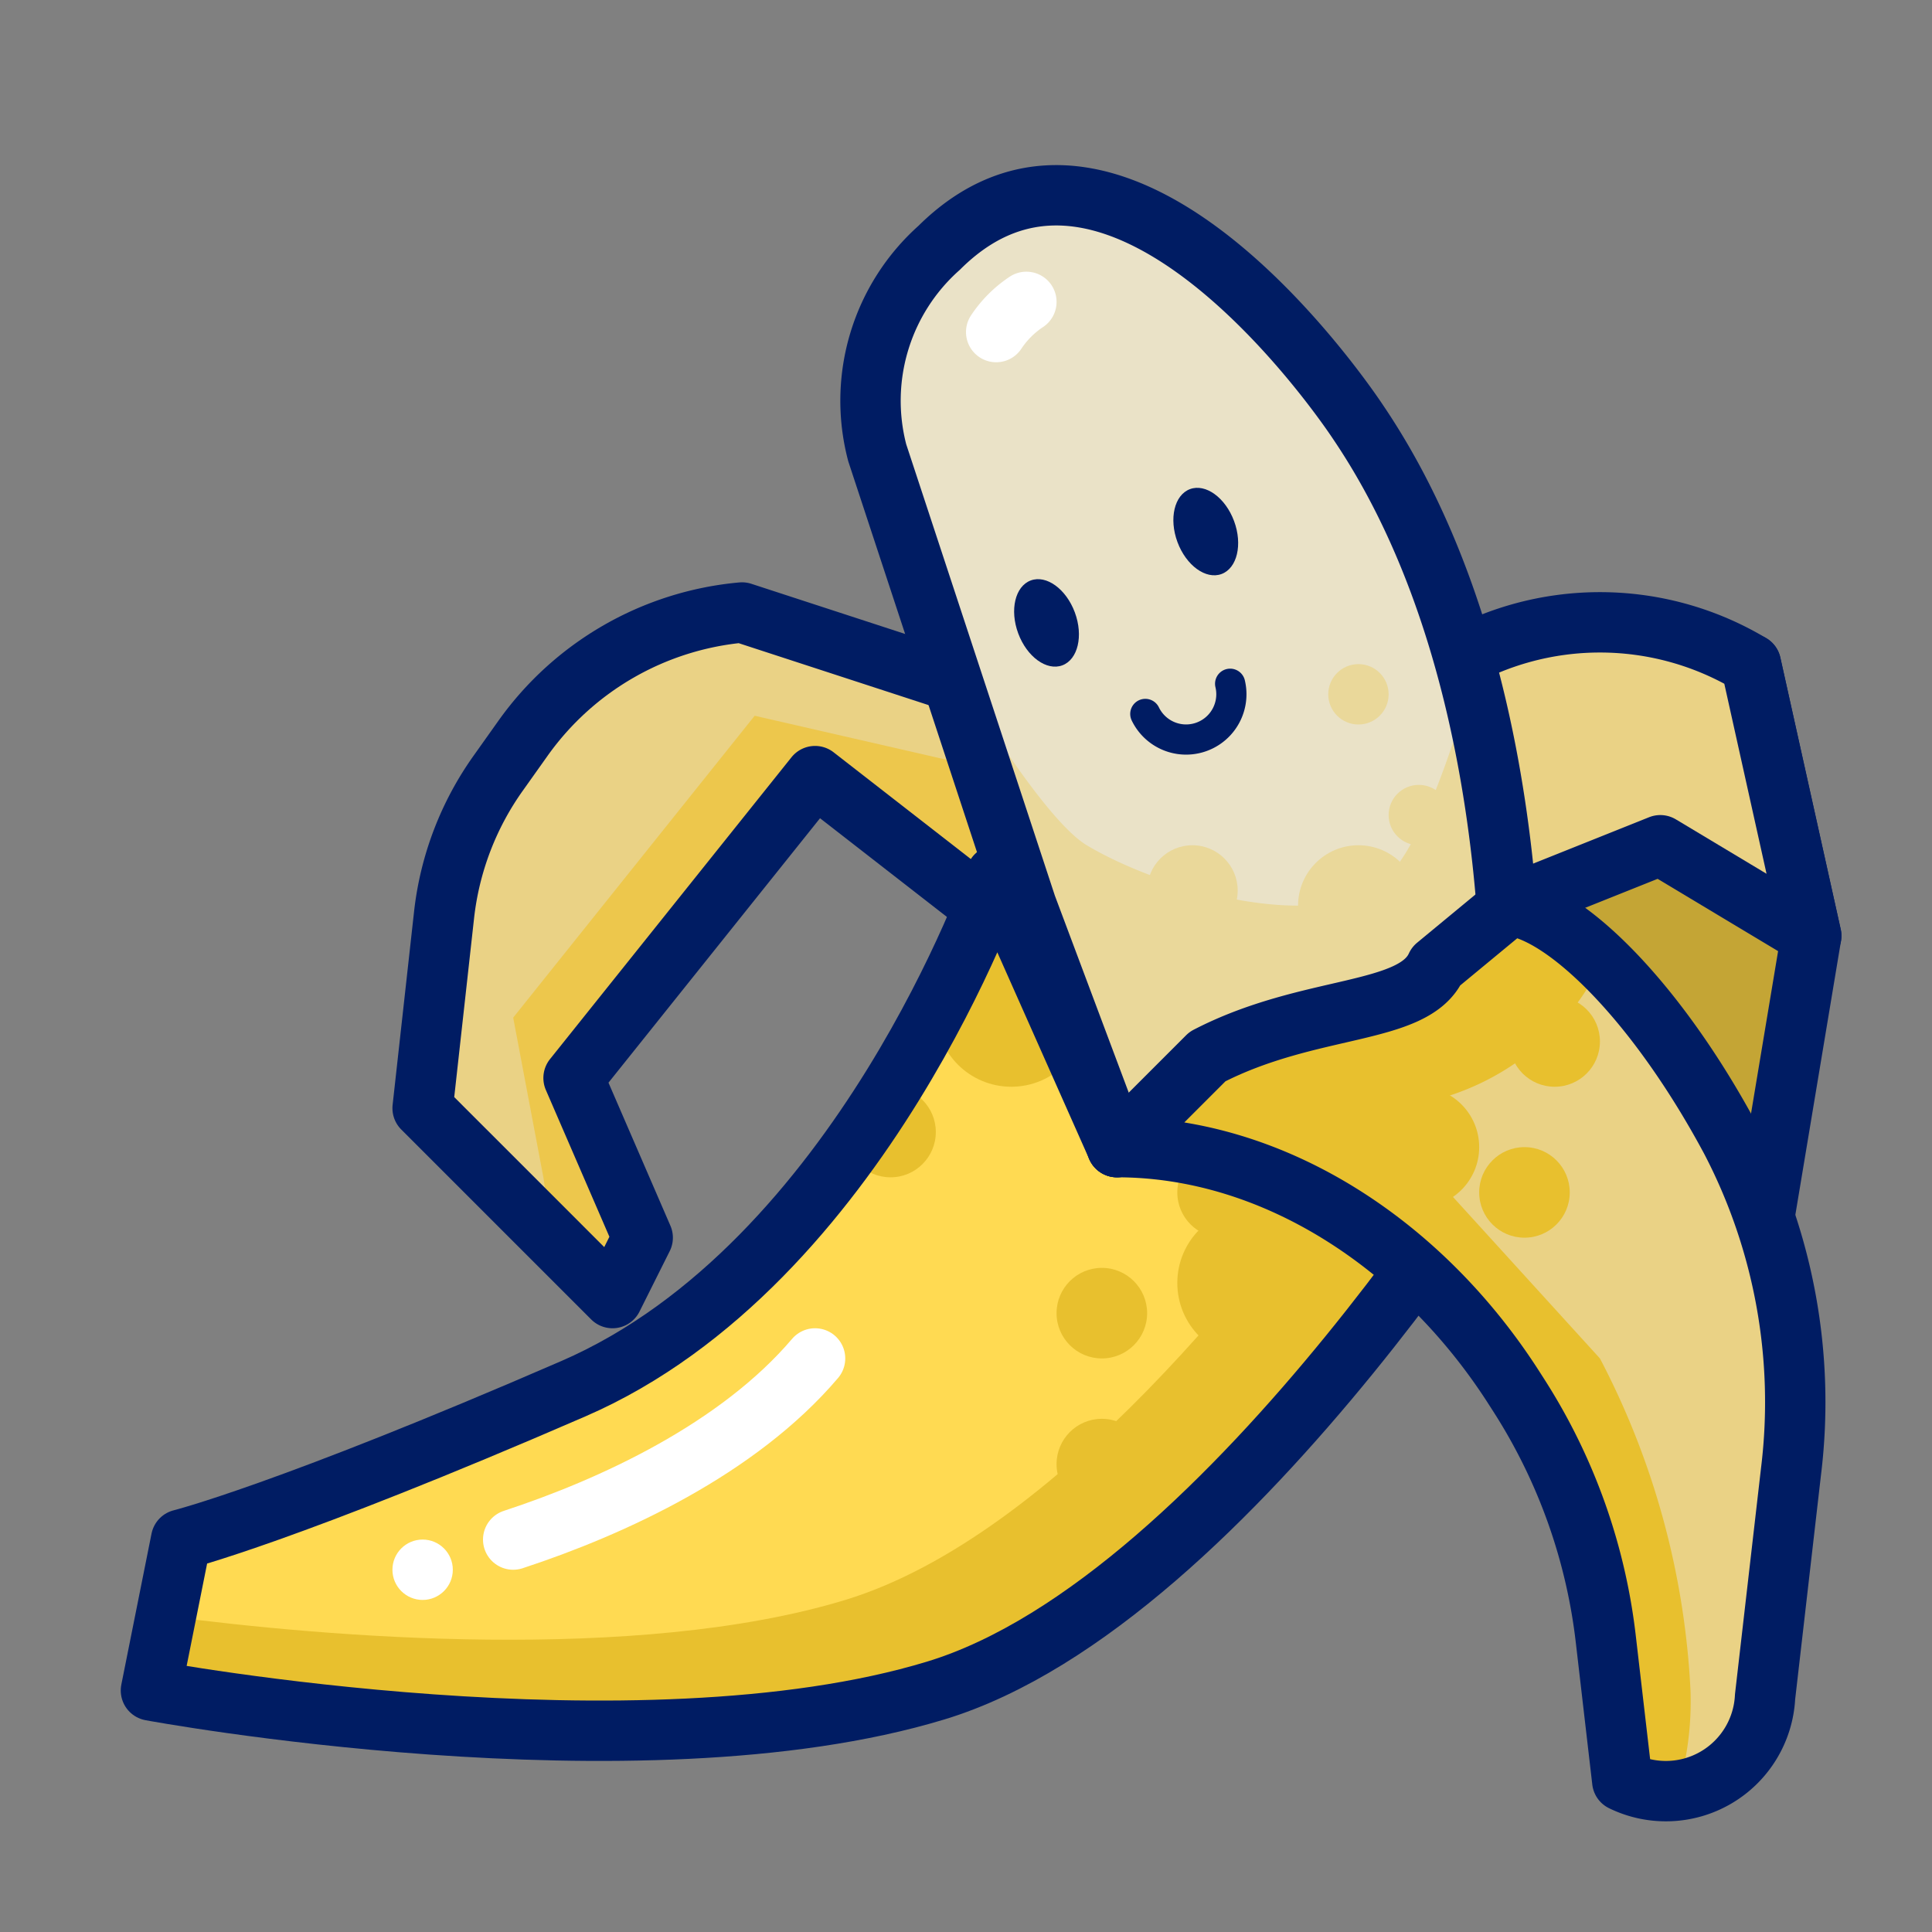 <?xml version="1.0" ?><svg viewBox="0 0 64 64" xmlns="http://www.w3.org/2000/svg"><rect x="0" y="0" width="64" height="64" fill="#808080" stroke="none"/><title/><g data-name="Day 08" id="ddc4b863-4a68-4649-bb92-9247c74eee55"><polygon data-name="&lt;Path&gt;" fill="#c4a535" id="4e0fa243-8881-42b3-9bcb-f61fb7b5ab13" points="50 30 58 43 60 31 58 22 50 30" stroke="#001c63" stroke-linecap="round" stroke-linejoin="round" stroke-width="2"/><path d="M48,22h0a9.72,9.72,0,0,1,10,0h0l2,9-5-3-5,2Z" data-name="&lt;Path&gt;" fill="#ead285" id="c488b440-10d1-498c-adcb-3f372f47fcc4"/><path d="M48,22h0a9.72,9.72,0,0,1,10,0h0l2,9-5-3-5,2Z" data-name="&lt;Path&gt;" fill="none" id="a45a2ec7-8377-41d8-90e0-74579e33bae3" stroke="#001c63" stroke-linecap="round" stroke-linejoin="round" stroke-width="2"/><path d="M27,25.71l-8,10L21.29,41l-1,2-2-2L14,36.71l.71-6.41a10,10,0,0,1,1.81-4.72l.81-1.13a10,10,0,0,1,7.25-4.16l7.26,2.37.16.05.08.2,1.07,2.67L36,32.71Z" data-name="&lt;Path&gt;" fill="#edc74c" id="b18e6916-f7ef-4089-915b-6e8a7dcd7538"/><path d="M35,26l-1.85-.42L25,23.71l-8,10L18,39l.29,2L14,36.71l.71-6.41a10,10,0,0,1,1.81-4.72l.81-1.13a10,10,0,0,1,7.25-4.16l7.26,2.37.24.25Z" data-name="&lt;Path&gt;" fill="#ead285" id="cca3ba71-7792-4e5f-bf15-a1b57b20941a"/><path d="M32,22.71l-7.42-2.42a10,10,0,0,0-7.25,4.16l-.81,1.14a10,10,0,0,0-1.81,4.72L14,36.71,20.29,43l1-2L19,35.71l8-10,9,7Z" data-name="&lt;Path&gt;" fill="none" id="a3473af5-8197-4c68-9e2c-2971adb0b4ab" stroke="#001c63" stroke-linecap="round" stroke-linejoin="round" stroke-width="2"/><path d="M50,35.13c0,.56,0,.87,0,.87l-.8.12L37,38l-3-8-2.8-8.48L29.06,15a6.76,6.76,0,0,1,2-6.78A5.39,5.39,0,0,1,35,6.48C40.09,6.48,45,14,45,14a28,28,0,0,1,3.73,8.69A46.52,46.52,0,0,1,50,35.13Z" data-name="&lt;Path&gt;" fill="#eae2c7" id="6c1d14a1-3dbc-43f3-969b-91c0d547896a"/><path d="M50,35.13c-.3.34-.57.67-.84,1L37,38l-3-8-2.8-8.48c1.78,3,3.69,5.81,4.8,6.48,2.5,1.5,8.08,3.08,10,1,1-1,2-3.81,2.73-6.31A46.52,46.52,0,0,1,50,35.13Z" data-name="&lt;Path&gt;" fill="#ead89a" id="91125645-da48-4dde-93d3-31e6ac028109"/><path d="M51,36S40.88,53,31,56,5,56,5,56l.49-2.47L6,51s3.5-.88,13-5c7.23-3.14,11.54-11.28,13.2-15,.54-1.2.8-2,.8-2l2.57,5.78L37,38l8.52-1.22Z" data-name="&lt;Path&gt;" fill="#e8c02e" id="7b88e319-b903-425f-83a1-8afb82f663ae"/><path d="M48,33s-.92,1.54-2.48,3.78C41.93,42,34.9,50.9,28,53s-17.22,1.23-22.51.53L6,51s3.5-.88,13-5c7.23-3.14,12.34-13.24,14-17l2,5,2,4Z" data-name="&lt;Path&gt;" fill="#ffda52" id="6b990985-831c-4d99-a155-8524ae4dde51"/><circle cx="29.5" cy="37.5" data-name="&lt;Path&gt;" fill="#e8c02e" id="480ada77-c6ea-4cb8-ae13-cbb1e2dba92d" r="1.5"/><circle cx="33.5" cy="33.5" data-name="&lt;Path&gt;" fill="#e8c02e" id="89d7df93-6fda-4527-9dbe-4924e41f634a" r="2.5"/><path d="M33,29S28.54,41.86,19,46,6,51,6,51L5,56s16.13,3,26,0S51,36,51,36L37,38Z" data-name="&lt;Path&gt;" fill="none" id="d656cb67-f168-413e-9673-073a6eea9351" stroke="#001c63" stroke-linecap="round" stroke-linejoin="round" stroke-width="2"/><path d="M34,30,29.06,15a6.78,6.78,0,0,1,2.05-6.79h0C37.24,2.11,45,14,45,14c6,8.88,5,22,5,22L37,38Z" data-name="&lt;Path&gt;" fill="none" id="569c266d-54a3-4da7-958f-88c1239eea92" stroke="#001c63" stroke-linecap="round" stroke-linejoin="round" stroke-width="2"/><path d="M59.37,48.72l-.86,7.46a3.43,3.43,0,0,1-2.93,3.13A3.12,3.12,0,0,1,53.74,59l-.53-4.65a19.07,19.07,0,0,0-2.87-8.1L50.17,46c-3-4.67-7.92-8-13.17-8l3-3c3.38-1.75,6.83-1.35,7.58-3L50,30l0,0c1.85.18,4.89,3.19,7.33,7.74A18.81,18.81,0,0,1,59.37,48.72Z" data-name="&lt;Path&gt;" fill="#ead285" id="c4a95c78-c99a-47cd-9b7d-1a22c3bb72ae"/><path d="M56,56a10.41,10.41,0,0,1-.42,3.31A3.12,3.12,0,0,1,53.74,59l-.53-4.65a19.07,19.07,0,0,0-2.87-8.1L50.17,46c-3-4.67-7.92-8-13.17-8l3-3c3.38-1.75,6.83-1.35,7.58-3L50,30c1.63,1,3,2,3,2h0a8.53,8.53,0,0,1-6.43,4.63l-1.05.15L53,45A26.48,26.48,0,0,1,56,56Z" data-name="&lt;Path&gt;" fill="#e8c02e" id="821f60e7-d33e-4433-98c4-f90b1b407224"/><circle cx="41.5" cy="42.5" data-name="&lt;Path&gt;" fill="#e8c02e" id="3d3c62ea-f737-41e6-8c5f-5b0d0f70a59f" r="2.5"/><circle cx="36.5" cy="43.5" data-name="&lt;Path&gt;" fill="#e8c02e" id="da247696-24fc-4574-ba04-d01e5cac323a" r="1.5"/><circle cx="36.5" cy="48.5" data-name="&lt;Path&gt;" fill="#e8c02e" id="278d8405-2831-4c7a-a3d3-64e2ee82306c" r="1.5"/><circle cx="40.5" cy="39.5" data-name="&lt;Path&gt;" fill="#e8c02e" id="74e34d1c-7cfb-4173-951c-14f1956ca59d" r="1.5"/><path d="M47.58,32,50,30c1.85.18,4.89,3.19,7.33,7.74a18.79,18.79,0,0,1,2,11l-.86,7.47A3.29,3.29,0,0,1,53.74,59h0l-.54-4.65a19,19,0,0,0-2.87-8.1l-.16-.25C47.16,41.28,42.25,38,37,38l3-3C43.38,33.25,46.83,33.65,47.58,32Z" data-name="&lt;Path&gt;" fill="none" id="78d595f1-21b6-4d7a-8801-f6669db89864" stroke="#001c63" stroke-linecap="round" stroke-linejoin="round" stroke-width="2"/><path d="M17,51c3.29-1.08,7.45-3,10-6" data-name="&lt;Path&gt;" fill="none" id="755a1fd2-a07b-4c37-afe3-a21999088224" stroke="#fff" stroke-linecap="round" stroke-linejoin="round" stroke-width="2"/><circle cx="14" cy="52" data-name="&lt;Path&gt;" fill="#fff" id="edf6fce0-8ec9-4b76-b8e5-fea8f0a3019f" r="1"/><path d="M40.75,22.65a1.5,1.5,0,0,1-2.81,1" data-name="&lt;Path&gt;" fill="none" id="d5ea02bf-259c-4807-8427-51642cda745d" stroke="#001c63" stroke-linecap="round" stroke-linejoin="round"/><ellipse cx="34.67" cy="20.64" data-name="&lt;Path&gt;" fill="#001c63" id="e79c1ee1-1884-4bb2-b4dc-077e3646b735" rx="1" ry="1.5" transform="translate(-5.02 13.36) rotate(-20.38)"/><ellipse cx="39.94" cy="17.61" data-name="&lt;Path&gt;" fill="#001c63" id="1c7bf159-d031-46fb-9cee-4bce991bf5a3" rx="1" ry="1.5" transform="translate(-3.63 15.01) rotate(-20.38)"/><path d="M33,11a3.57,3.57,0,0,1,1-1" data-name="&lt;Path&gt;" fill="none" id="1d7b86c1-4620-4fbf-9dd6-0ae2d44d3539" stroke="#fff" stroke-linecap="round" stroke-linejoin="round" stroke-width="2"/><circle cx="47" cy="38" data-name="&lt;Path&gt;" fill="#e8c02e" id="7947e152-8305-4bc7-8120-42a480c8813c" r="2"/><circle cx="50.5" cy="39.5" data-name="&lt;Path&gt;" fill="#e8c02e" id="e9a14f2c-ef08-42e2-9e30-84aed74781e1" r="1.5"/><circle cx="51.5" cy="34.5" data-name="&lt;Path&gt;" fill="#e8c02e" id="cd6a3e79-8c3e-4e25-a837-462f0533defa" r="1.5"/><circle cx="45" cy="30" data-name="&lt;Path&gt;" fill="#ead89a" id="a957a88e-c47d-4563-8c24-43b93be16bbc" r="2"/><circle cx="39.5" cy="29.5" data-name="&lt;Path&gt;" fill="#ead89a" id="a34e30ac-2235-4884-b1d2-f4115d15f072" r="1.5"/><circle cx="45" cy="23" data-name="&lt;Path&gt;" fill="#ead89a" id="b9155a6f-033f-4b0a-a947-1c9610d7afb9" r="1"/><circle cx="47" cy="27" data-name="&lt;Path&gt;" fill="#ead89a" id="c28d1859-c069-49c5-9445-b15a7fb0e3ac" r="1"/></g></svg>